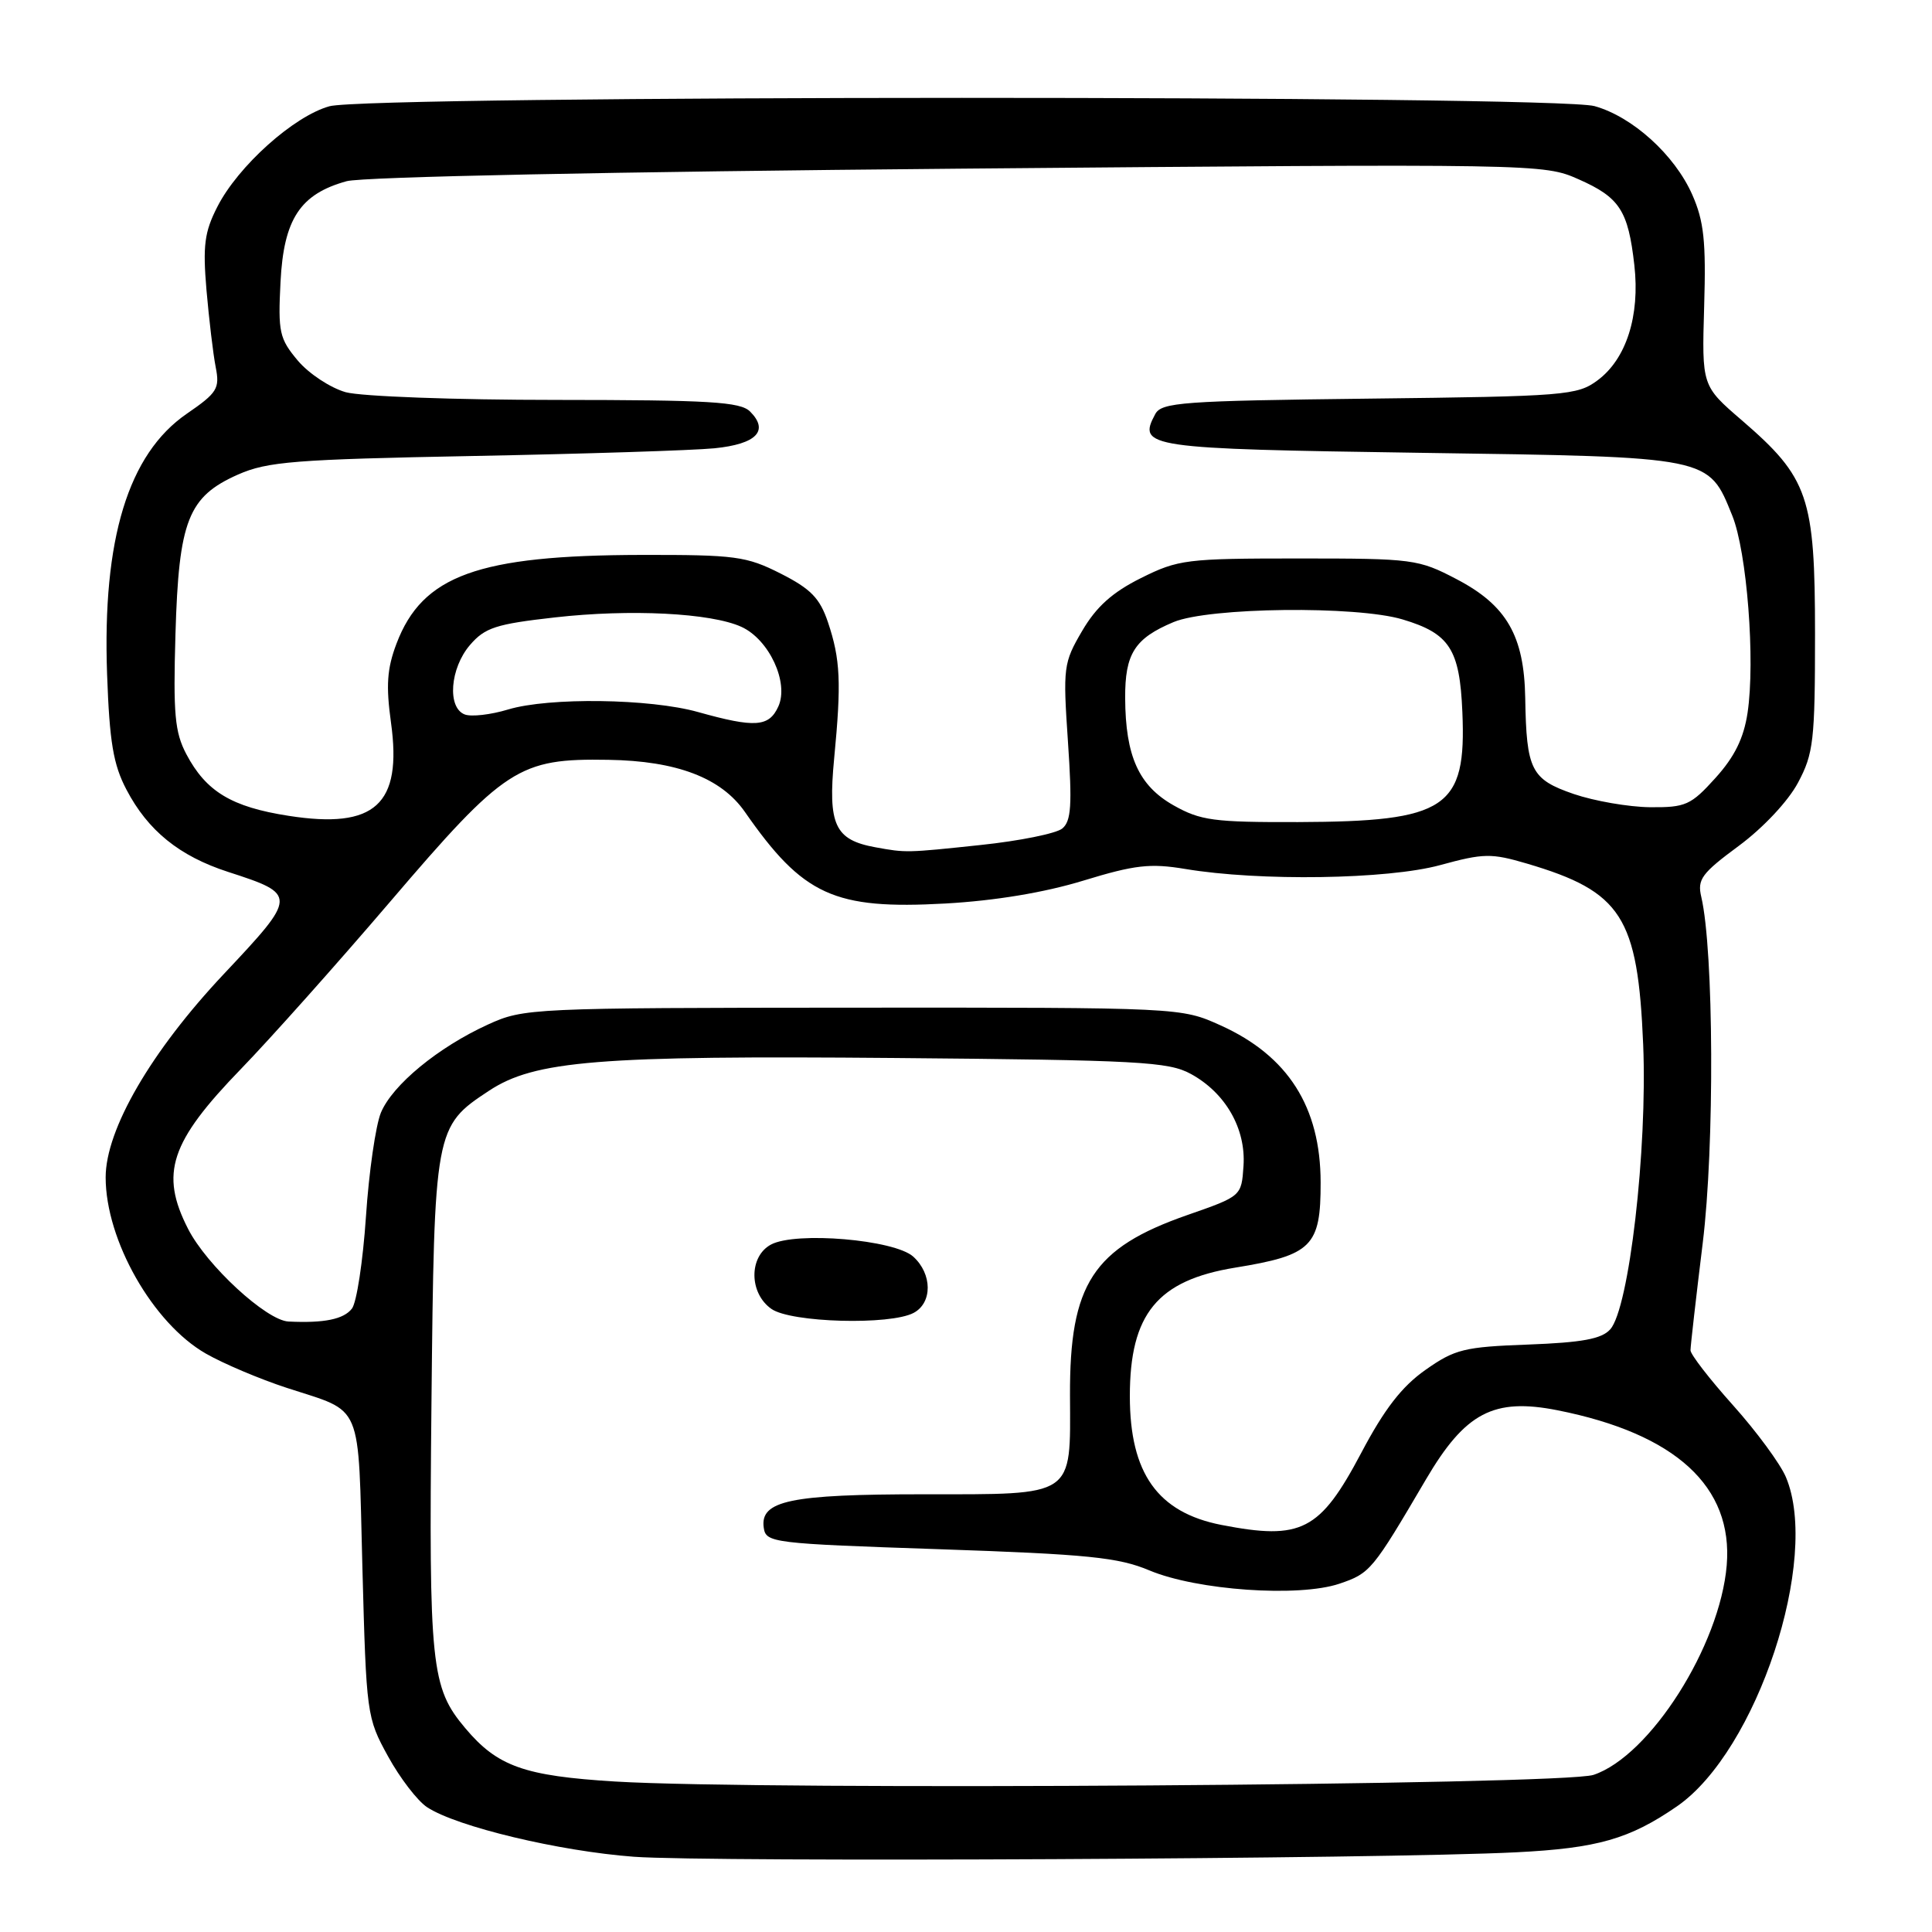 <?xml version="1.0" encoding="UTF-8" standalone="no"?>
<!DOCTYPE svg PUBLIC "-//W3C//DTD SVG 1.1//EN" "http://www.w3.org/Graphics/SVG/1.1/DTD/svg11.dtd" >
<svg xmlns="http://www.w3.org/2000/svg" xmlns:xlink="http://www.w3.org/1999/xlink" version="1.1" viewBox="0 0 256 256">
 <g >
 <path fill="currentColor"
d=" M 200.88 245.44 C 211.68 244.90 215.93 243.68 222.22 239.34 C 232.80 232.03 241.22 206.55 236.64 195.72 C 235.89 193.95 232.74 189.67 229.64 186.21 C 226.54 182.75 224.00 179.47 224.00 178.92 C 224.00 178.37 224.73 171.97 225.62 164.71 C 227.20 151.90 227.09 125.95 225.43 118.85 C 224.88 116.52 225.47 115.72 230.40 112.08 C 233.63 109.69 236.94 106.16 238.24 103.72 C 240.30 99.86 240.50 98.17 240.50 84.00 C 240.50 65.82 239.64 63.32 230.80 55.69 C 225.50 51.13 225.50 51.13 225.81 40.60 C 226.07 31.97 225.78 29.30 224.23 25.79 C 221.90 20.52 216.31 15.46 211.28 14.06 C 206.00 12.59 48.93 12.61 43.65 14.08 C 38.93 15.39 31.54 22.01 28.80 27.40 C 27.09 30.74 26.86 32.54 27.36 38.44 C 27.70 42.32 28.24 46.91 28.58 48.64 C 29.14 51.49 28.80 52.04 24.74 54.83 C 16.99 60.17 13.55 71.43 14.19 89.35 C 14.51 98.31 15.01 101.31 16.75 104.62 C 19.60 110.07 23.77 113.44 30.22 115.53 C 39.43 118.51 39.42 118.69 29.66 129.06 C 20.02 139.30 14.00 149.66 14.00 156.01 C 14.00 164.34 20.26 175.35 27.28 179.36 C 29.60 180.69 34.42 182.73 38.00 183.90 C 48.23 187.25 47.43 185.35 48.02 207.71 C 48.54 227.18 48.59 227.59 51.42 232.73 C 53.00 235.61 55.33 238.64 56.60 239.47 C 60.53 242.05 74.08 245.29 84.00 246.03 C 94.08 246.77 183.35 246.33 200.88 245.44 Z  M 81.50 236.06 C 69.45 235.32 65.91 234.06 61.65 228.99 C 57.11 223.61 56.82 220.76 57.17 186.00 C 57.54 149.60 57.60 149.27 64.78 144.54 C 70.85 140.53 79.26 139.85 118.63 140.19 C 150.91 140.47 154.83 140.68 157.79 142.30 C 162.39 144.81 165.11 149.56 164.77 154.50 C 164.50 158.50 164.50 158.50 157.33 161.00 C 144.81 165.37 141.72 170.13 141.78 184.92 C 141.84 198.47 142.54 198.00 122.39 198.00 C 104.71 198.00 100.69 198.84 101.20 202.43 C 101.49 204.43 102.30 204.53 124.50 205.28 C 144.17 205.95 148.20 206.36 152.31 208.09 C 158.61 210.73 172.07 211.67 177.48 209.85 C 181.57 208.46 181.84 208.13 188.94 196.04 C 194.15 187.17 197.91 185.19 206.39 186.87 C 222.03 189.98 229.66 196.98 228.80 207.40 C 227.91 218.08 218.63 232.68 211.15 235.18 C 207.06 236.54 101.20 237.26 81.50 236.06 Z  M 121.07 173.96 C 123.57 172.62 123.54 168.80 121.01 166.51 C 118.52 164.26 105.45 163.15 102.16 164.91 C 99.21 166.49 99.24 171.36 102.22 173.44 C 104.81 175.26 117.97 175.62 121.07 173.96 Z  M 161.84 202.06 C 153.40 200.41 149.71 195.22 149.71 185.00 C 149.71 174.11 153.36 169.65 163.66 167.97 C 173.83 166.32 175.01 165.15 174.99 156.68 C 174.98 146.68 170.67 139.91 161.76 135.88 C 156.50 133.50 156.50 133.50 113.00 133.52 C 70.31 133.55 69.41 133.59 64.67 135.75 C 58.05 138.77 52.00 143.76 50.47 147.44 C 49.78 149.12 48.88 155.32 48.49 161.22 C 48.09 167.12 47.26 172.60 46.63 173.40 C 45.54 174.81 42.94 175.34 38.23 175.11 C 35.30 174.97 27.38 167.67 24.92 162.83 C 21.16 155.48 22.54 151.33 31.95 141.62 C 35.75 137.70 44.63 127.75 51.68 119.50 C 66.92 101.66 68.74 100.48 80.60 100.68 C 89.68 100.82 95.56 103.07 98.70 107.58 C 106.41 118.66 110.52 120.54 125.27 119.72 C 131.85 119.35 138.37 118.27 143.54 116.69 C 150.37 114.60 152.40 114.37 157.04 115.14 C 166.87 116.79 183.90 116.53 190.83 114.63 C 196.61 113.05 197.60 113.04 202.33 114.43 C 214.89 118.14 217.02 121.47 217.73 138.42 C 218.30 152.31 215.86 173.39 213.36 176.15 C 212.22 177.42 209.63 177.89 202.51 178.16 C 194.02 178.47 192.78 178.77 188.88 181.52 C 185.76 183.71 183.44 186.70 180.37 192.52 C 174.89 202.87 172.45 204.12 161.84 202.06 Z  M 116.00 112.27 C 110.61 111.29 109.69 109.30 110.53 100.50 C 111.50 90.42 111.36 87.37 109.71 82.45 C 108.63 79.25 107.44 78.03 103.44 76.00 C 98.89 73.70 97.44 73.51 85.00 73.53 C 63.35 73.57 55.97 76.24 52.54 85.28 C 51.28 88.60 51.13 90.84 51.81 95.76 C 53.31 106.61 49.70 109.89 38.24 108.10 C 30.69 106.93 27.31 104.89 24.69 99.93 C 23.16 97.02 22.94 94.61 23.25 84.00 C 23.69 68.95 24.93 65.81 31.54 62.88 C 35.44 61.16 39.05 60.87 62.72 60.42 C 77.45 60.14 91.82 59.68 94.67 59.40 C 100.24 58.84 101.94 57.08 99.39 54.53 C 98.10 53.24 94.04 53.00 73.68 52.99 C 60.27 52.99 47.86 52.53 45.81 51.97 C 43.79 51.40 40.93 49.52 39.46 47.78 C 37.02 44.87 36.83 44.02 37.17 37.37 C 37.59 29.03 39.77 25.71 45.93 24.01 C 48.03 23.43 81.28 22.75 127.00 22.35 C 203.88 21.69 204.54 21.70 209.16 23.75 C 214.62 26.16 215.74 27.89 216.56 35.14 C 217.32 41.85 215.49 47.58 211.68 50.40 C 209.00 52.39 207.44 52.52 181.43 52.82 C 156.63 53.11 153.90 53.31 153.07 54.88 C 150.70 59.29 151.91 59.47 188.21 60.00 C 226.90 60.56 226.34 60.45 229.53 68.31 C 231.48 73.11 232.60 87.52 231.56 94.46 C 231.05 97.82 229.85 100.27 227.31 103.08 C 224.05 106.69 223.36 107.00 218.63 106.96 C 215.81 106.93 211.26 106.14 208.53 105.21 C 202.87 103.26 202.26 102.05 202.10 92.48 C 201.96 84.25 199.64 80.21 193.02 76.75 C 187.94 74.09 187.26 74.00 172.08 74.00 C 157.20 74.00 156.13 74.13 151.18 76.60 C 147.40 78.48 145.26 80.40 143.39 83.60 C 140.91 87.83 140.84 88.41 141.51 98.29 C 142.08 106.68 141.94 108.80 140.76 109.78 C 139.97 110.44 135.08 111.43 129.91 111.97 C 120.10 113.01 120.05 113.01 116.00 112.27 Z  M 155.50 106.71 C 150.89 104.10 149.13 100.20 149.09 92.50 C 149.06 86.61 150.35 84.59 155.50 82.43 C 160.19 80.47 179.74 80.24 185.86 82.08 C 192.08 83.94 193.42 86.02 193.77 94.34 C 194.32 107.12 191.71 108.86 172.00 108.93 C 160.82 108.96 159.08 108.73 155.50 106.71 Z  M 92.50 94.35 C 86.13 92.56 72.74 92.38 67.33 94.01 C 65.03 94.71 62.44 95.00 61.58 94.67 C 59.23 93.77 59.63 88.54 62.28 85.46 C 64.26 83.16 65.72 82.69 73.53 81.81 C 83.54 80.68 94.20 81.22 98.24 83.06 C 101.92 84.74 104.57 90.46 103.13 93.62 C 101.89 96.34 100.04 96.46 92.50 94.35 Z "/>
</g>
</svg>